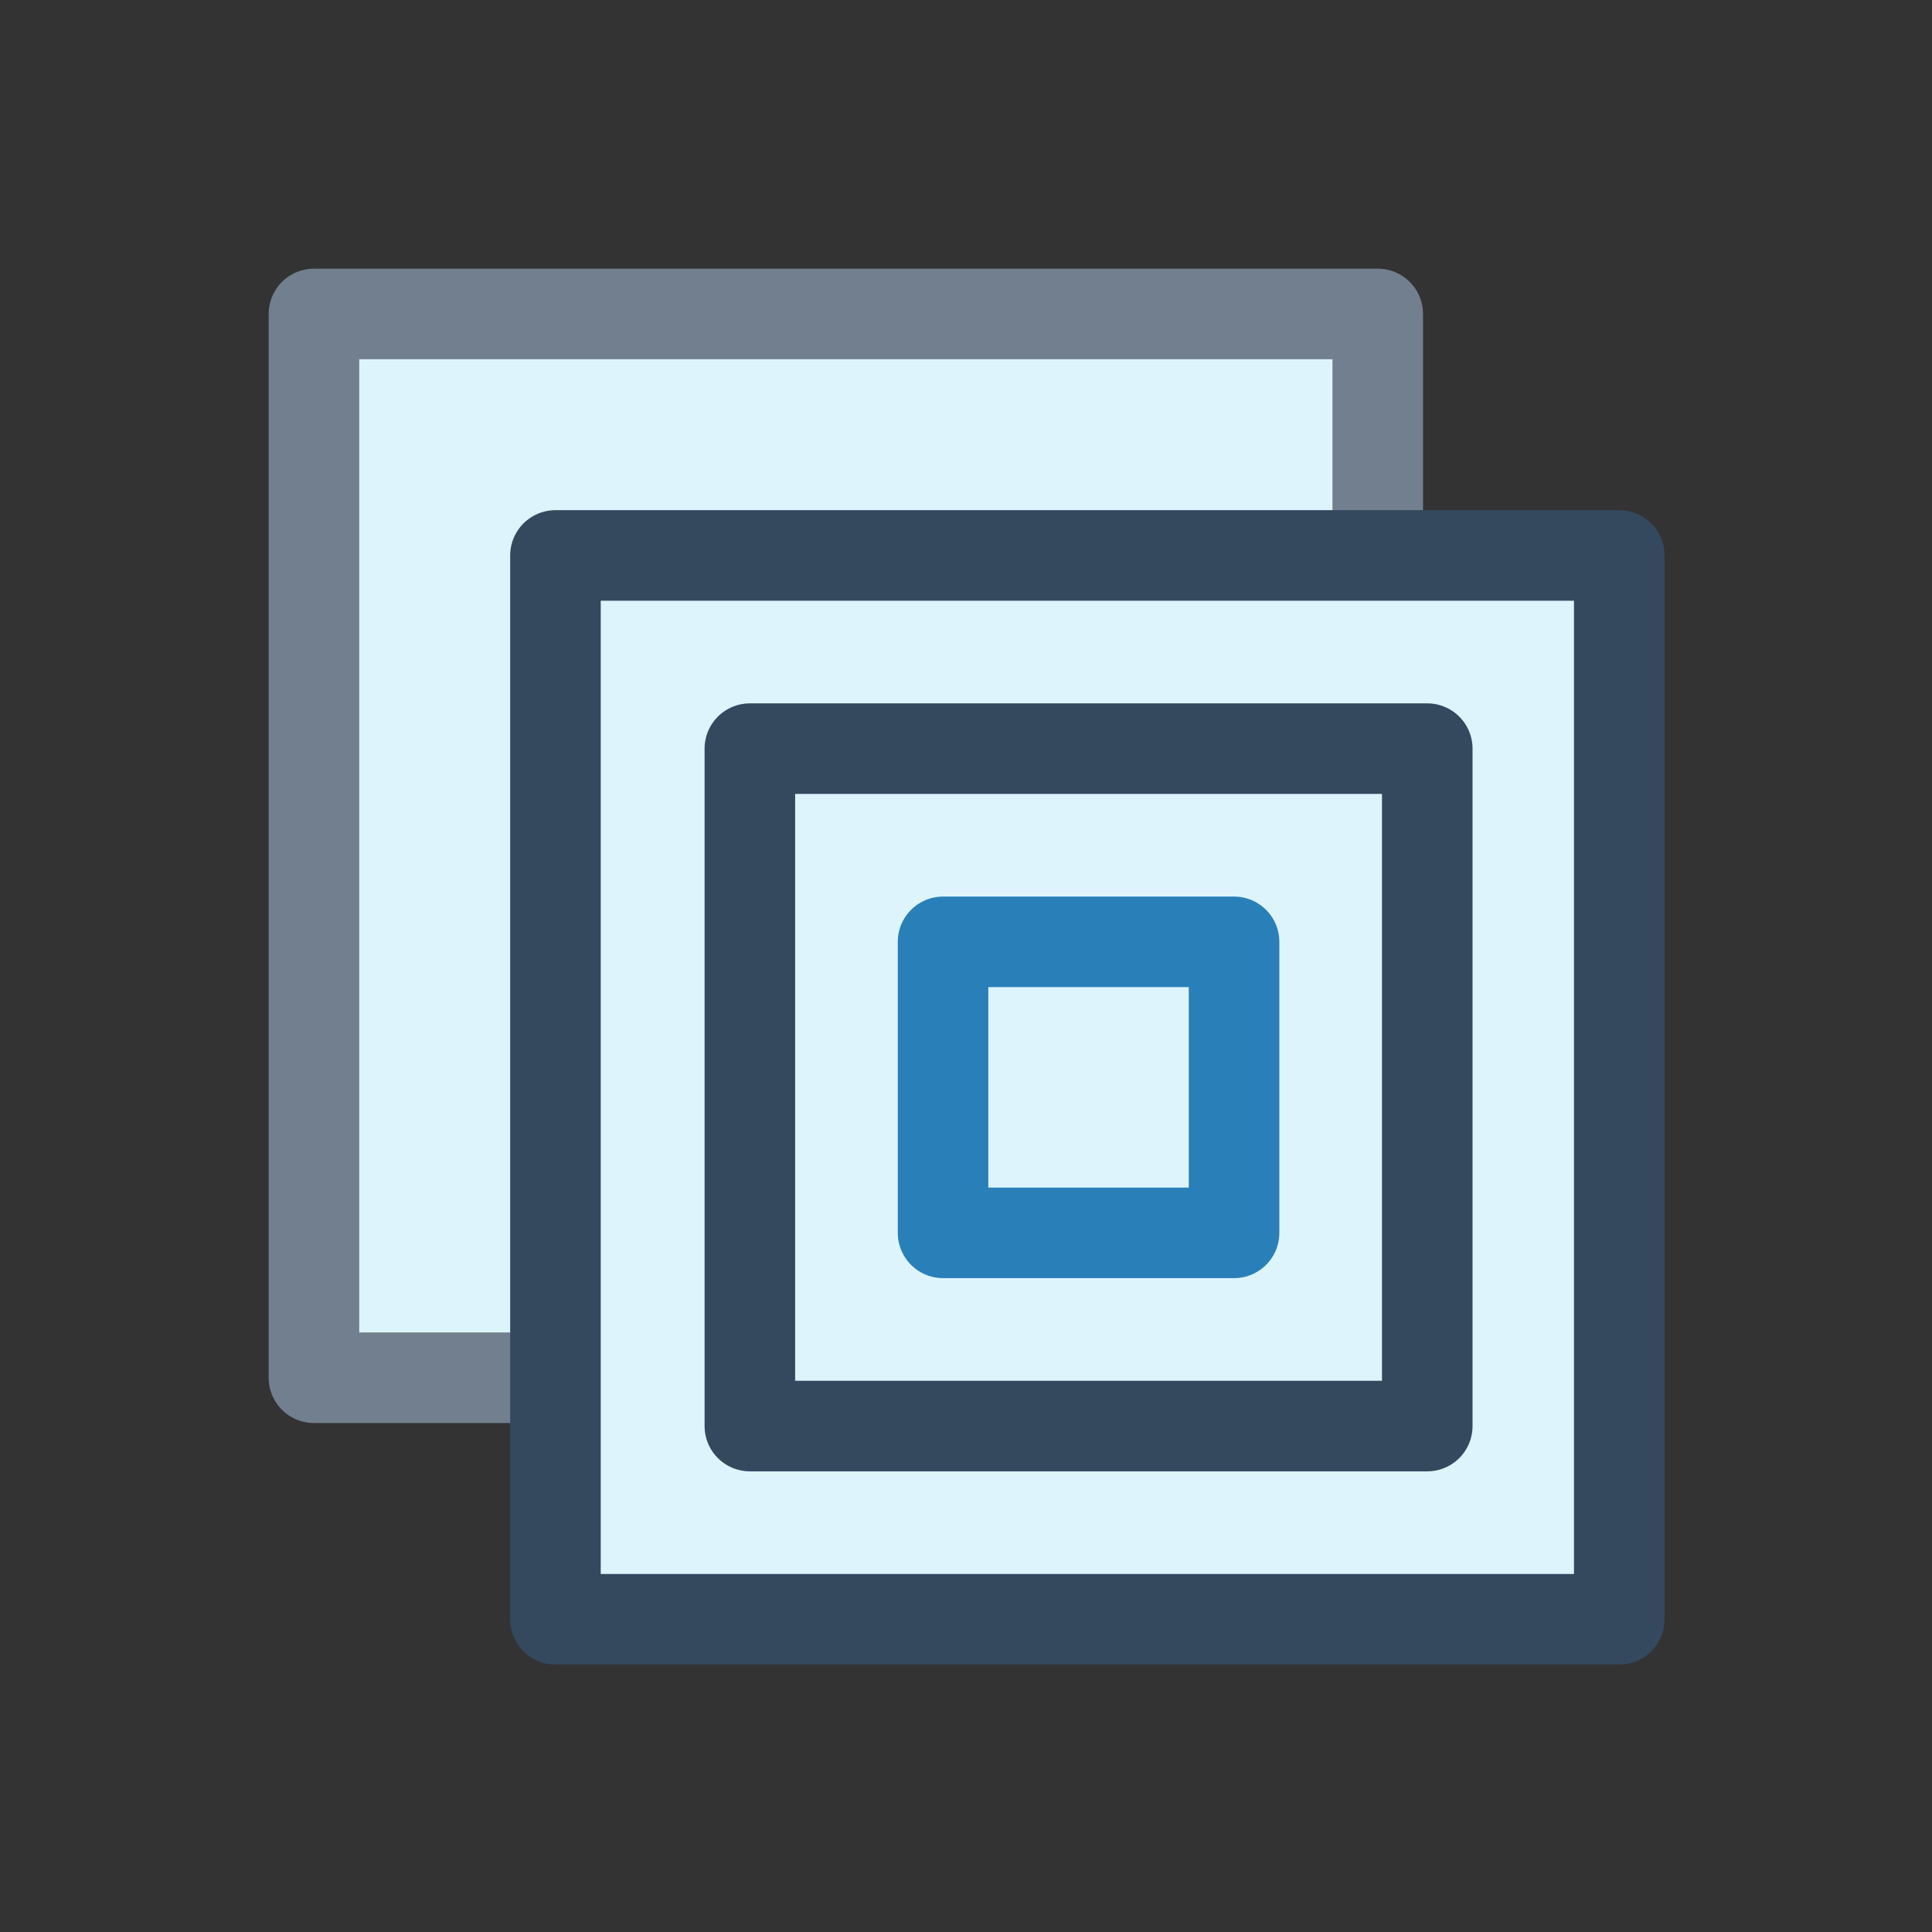 <svg xmlns="http://www.w3.org/2000/svg" viewBox="0 0 16 16"><rect x="0" y="0" width="16" height="16" fill="#333333" stroke="none"/><defs><style>.cls-1,.cls-2,.cls-3{fill:#def4fd;stroke-linecap:round;stroke-linejoin:round;stroke-width:0.75px;}.cls-1{stroke:#717f8e;}.cls-2{stroke:#34495e;}.cls-3{stroke:#2980b9;}</style></defs><title>coll-view</title><g id="_2" data-name="2"><rect class="cls-1" x="2.6" y="2.6" width="8.81" height="8.81"/><rect class="cls-2" x="4.6" y="4.6" width="8.81" height="8.81"/><rect class="cls-2" x="6.21" y="6.2" width="5.61" height="5.61"/><rect class="cls-3" x="7.81" y="7.8" width="2.41" height="2.41"/></g></svg>